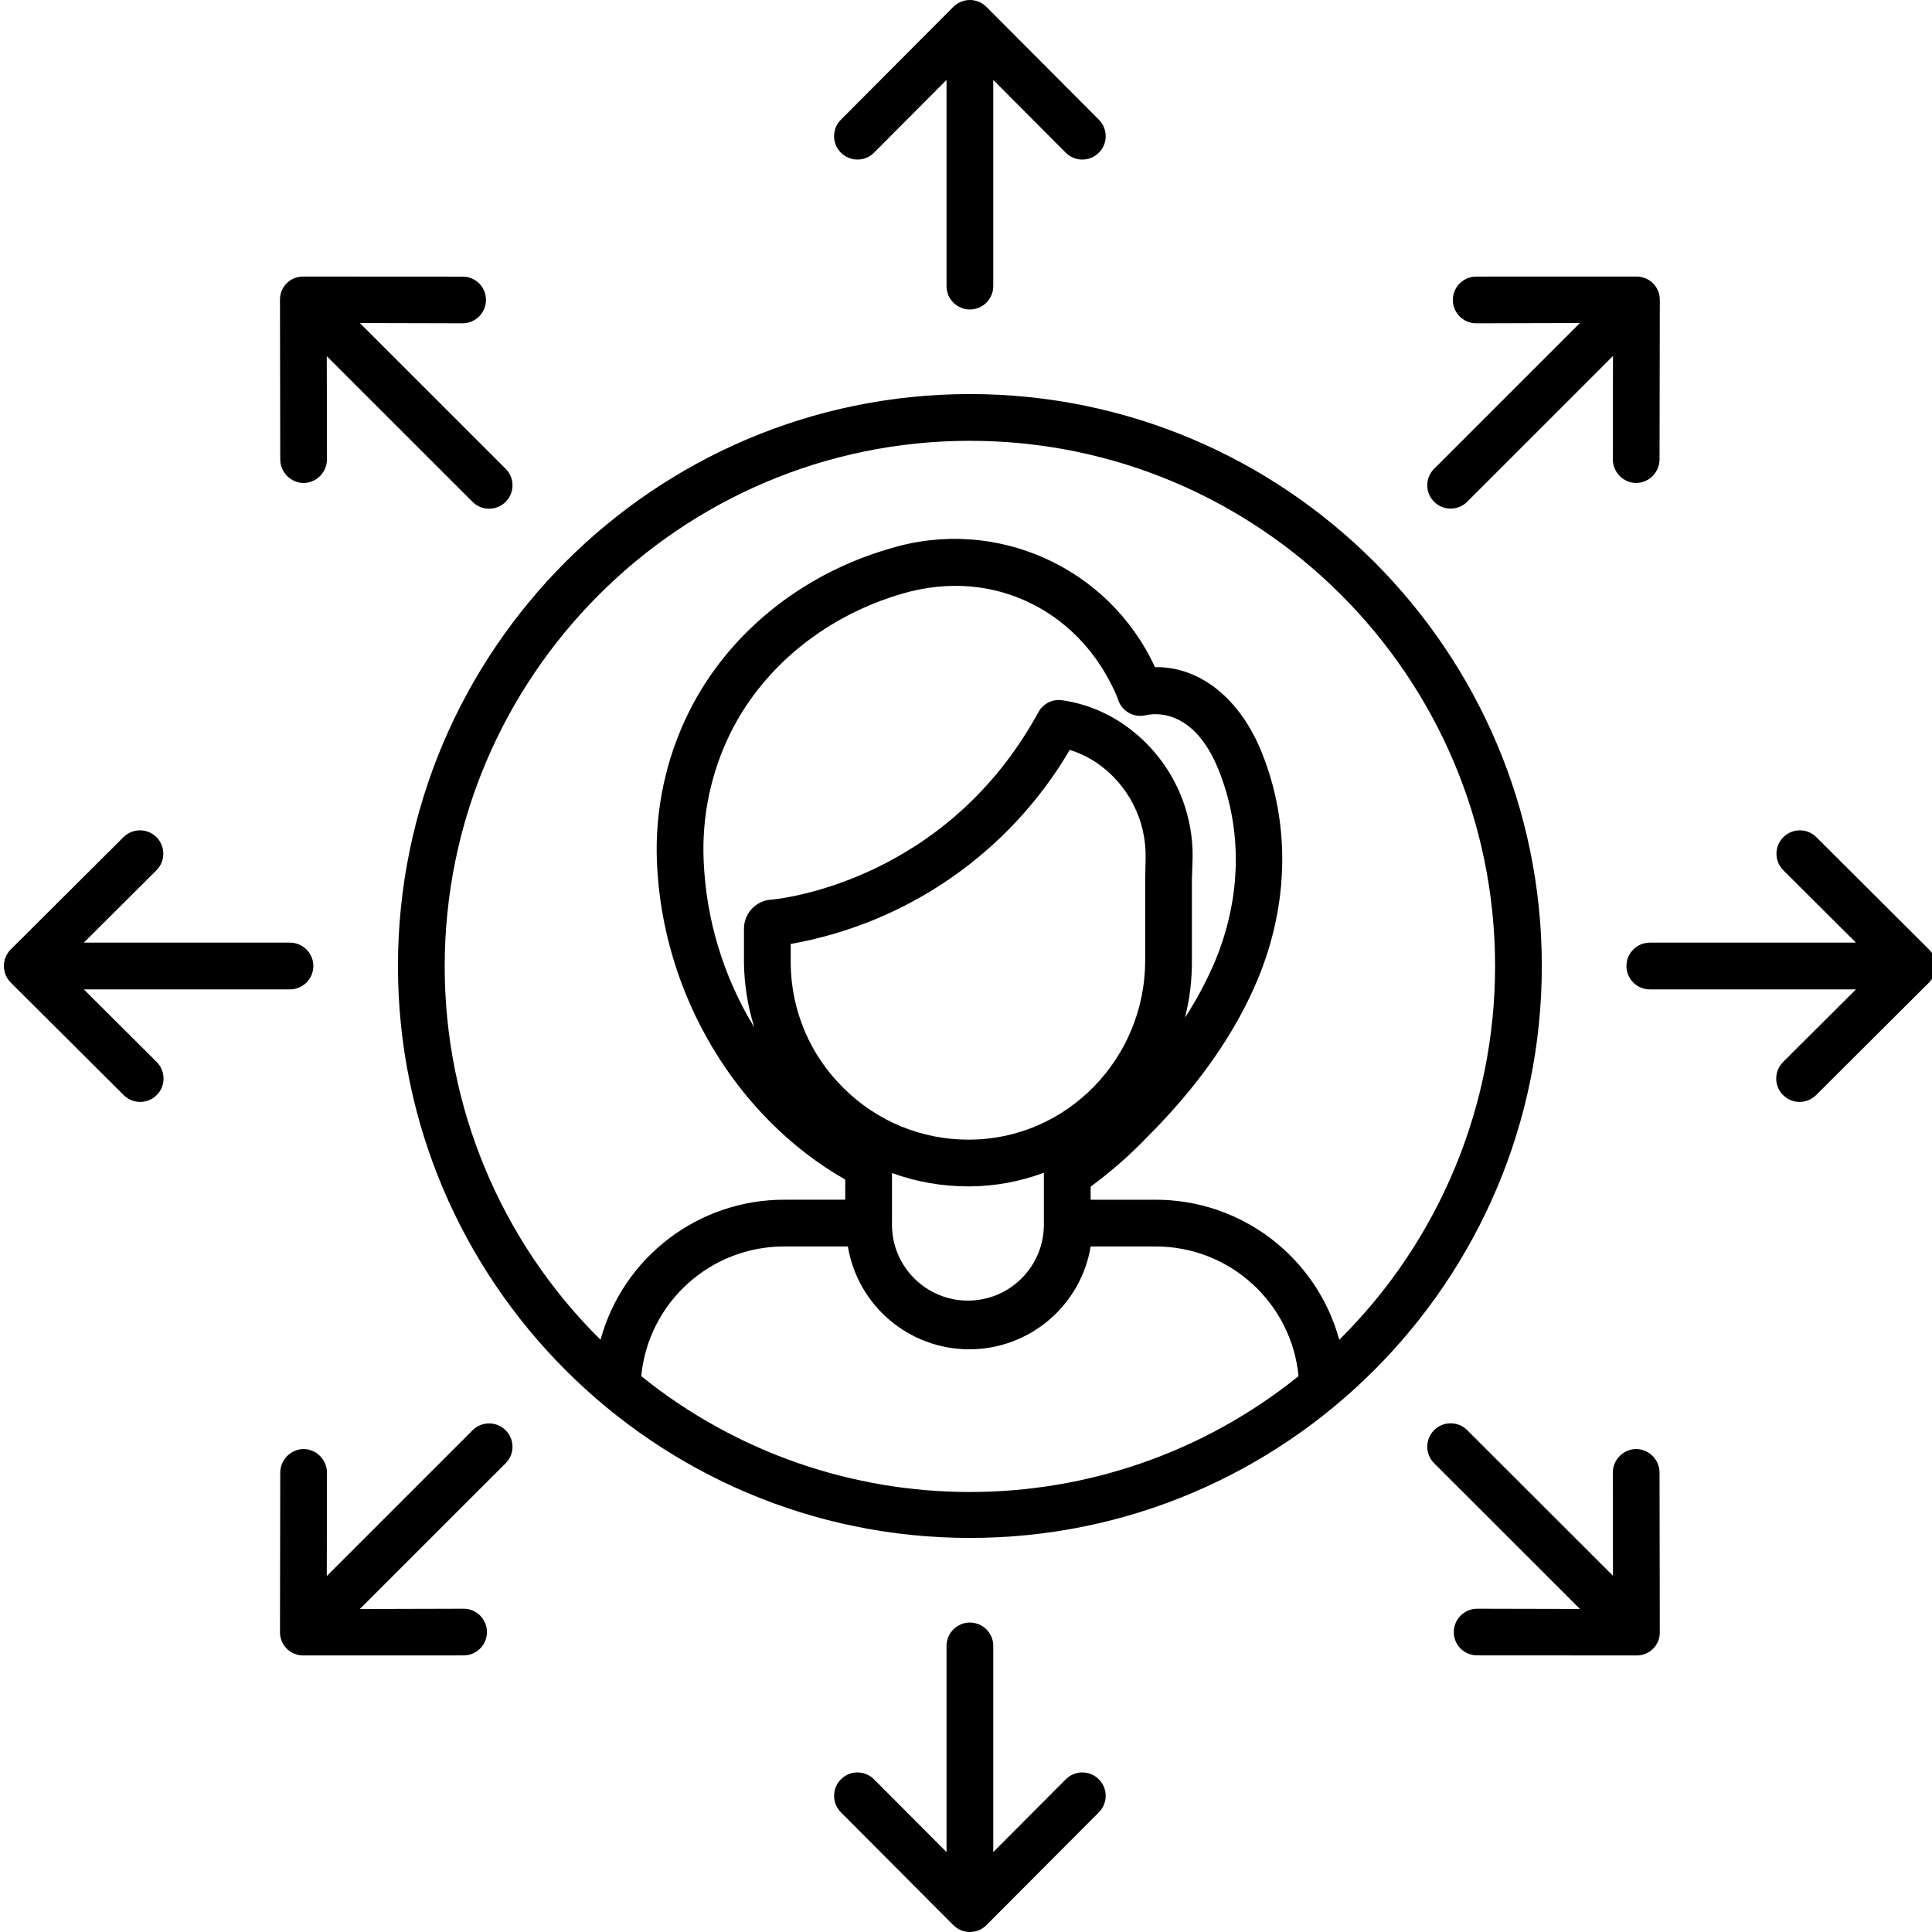 <svg height="495pt" viewBox="0 0 495 495.997" width="495pt" xmlns="http://www.w3.org/2000/svg"><path d="m475.977 242h-52.926c-3.312 0-6 2.688-6 6s2.688 6 6 6h52.926l-18.68 18.613c-1.535 1.508-2.148 3.727-1.598 5.812.547 2.082 2.172 3.711 4.254 4.27 2.082.555 4.301-.047 5.816-1.582l28.961-28.863c1.129-1.125 1.766-2.656 1.766-4.25s-.637-3.125-1.766-4.25l-28.961-28.863c-2.355-2.309-6.125-2.285-8.453.047-2.324 2.336-2.332 6.109-.02 8.453zm0 0"/><path d="m248.5 416.551c-3.316 0-6 2.688-6 6v52.93l-18.617-18.68c-2.336-2.348-6.137-2.355-8.484-.016-2.348 2.34-2.352 6.137-.016 8.484l28.867 28.965c1.125 1.129 2.652 1.762 4.25 1.762 1.594 0 3.121-.633 4.25-1.762l28.863-28.965c2.34-2.348 2.332-6.145-.016-8.484s-6.145-2.332-8.484.016l-18.613 18.68v-52.93c0-3.312-2.688-6-6-6zm0 0"/><path d="m223.883 39.199 18.617-18.68v52.93c0 3.312 2.684 6 6 6 3.312 0 6-2.688 6-6v-52.93l18.613 18.68c2.34 2.348 6.137 2.355 8.484.016s2.355-6.141.016-8.484l-28.863-28.965c-1.129-1.129-2.656-1.766-4.25-1.766-1.598 0-3.125.637-4.25 1.766l-28.867 28.961c-2.336 2.348-2.332 6.145.016 8.484 2.348 2.34 6.148 2.336 8.484-.012zm0 0"/><path d="m31.227 281.113c1.512 1.535 3.734 2.137 5.816 1.582 2.082-.559 3.707-2.188 4.254-4.27.547-2.086-.062-4.305-1.602-5.812l-18.676-18.613h52.926c3.312 0 6-2.688 6-6s-2.688-6-6-6h-52.926l18.68-18.613c2.316-2.344 2.305-6.117-.02-8.453-2.324-2.332-6.098-2.355-8.453-.047l-28.965 28.863c-1.129 1.125-1.762 2.656-1.762 4.25s.633 3.125 1.762 4.25zm0 0"/><path d="m378.727 413c-3.312.012-5.992 2.699-6 6.016 0 1.586.633 3.105 1.758 4.227 1.125 1.117 2.648 1.742 4.234 1.734l40.891.023h.008c1.586.027 3.117-.586 4.246-1.699 1.129-1.113 1.762-2.637 1.754-4.223l-.066-40.988c0-3.328-2.672-6.043-6-6.09h-.012c-3.336.059-6.004 2.789-5.988 6.125l.043 26.426-37.426-37.398c-2.348-2.344-6.152-2.336-8.496.012-2.34 2.348-2.336 6.152.012 8.496l37.426 37.398-26.371-.059zm0 0"/><path d="m129.312 367.184c-2.344-2.34-6.141-2.34-8.484 0l-37.43 37.426.047-26.484c.012-3.336-2.652-6.062-5.988-6.125h-.008c-3.332.055-6.004 2.773-6 6.105l-.07 40.945c0 1.586.633 3.109 1.762 4.227 1.125 1.117 2.652 1.734 4.238 1.723h.008l40.891-.012c2.199.09 4.273-1.035 5.398-2.926 1.125-1.895 1.121-4.25-.004-6.141-1.129-1.895-3.203-3.012-5.402-2.922h-.012l-26.371.07 37.426-37.414c1.125-1.121 1.758-2.645 1.758-4.234s-.633-3.113-1.758-4.238zm0 0"/><path d="m371.926 130.574c1.59 0 3.117-.633 4.242-1.758l37.43-37.426-.043 26.484c-.016 3.336 2.652 6.066 5.988 6.125h.012c3.332-.055 6-2.773 6-6.105l.066-40.945c0-1.59-.633-3.109-1.758-4.227-1.129-1.117-2.656-1.738-4.242-1.723h-.008l-40.891.008c-2.199-.086-4.273 1.035-5.398 2.93-1.125 1.891-1.125 4.25.004 6.141s3.199 3.012 5.398 2.922h.012l26.371-.07-37.426 37.414c-1.715 1.711-2.23 4.293-1.301 6.531.93 2.242 3.117 3.699 5.543 3.699zm0 0"/><path d="m77.449 124h.008c3.336-.059 6.004-2.789 5.992-6.125l-.051-26.43 37.426 37.402c2.352 2.344 6.156 2.336 8.496-.016 2.344-2.348 2.34-6.152-.012-8.496l-37.422-37.402 26.371.066h.012c3.312-.012 5.996-2.699 6-6.016 0-1.586-.633-3.109-1.758-4.227-1.125-1.121-2.648-1.746-4.234-1.734l-40.891-.023h-.008c-1.586-.027-3.117.586-4.246 1.699-1.129 1.113-1.762 2.637-1.754 4.223l.07 40.988c-.004 3.328 2.668 6.043 6 6.09zm0 0"/><path d="m248.5 394.828c80.961 0 146.828-65.867 146.828-146.828s-65.867-146.832-146.828-146.832c-80.965 0-146.832 65.871-146.832 146.832s65.867 146.828 146.832 146.828zm-84.379-41.539c1.84-18.938 17.793-33.359 36.816-33.289h16.238c2.539 15.234 15.723 26.402 31.168 26.402s28.625-11.168 31.164-26.402h16.551c19.027-.07 34.977 14.352 36.816 33.289-49.258 39.664-119.496 39.664-168.754 0zm52.027-73.875c-8.676-8.469-13.594-20.062-13.648-32.188v-4.891c30.023-5.312 56.207-23.52 71.637-49.816 2.406.754 4.691 1.84 6.793 3.227 8.168 5.531 12.949 14.852 12.68 24.711l-.109 5.051v21.074c0 25.176-20.094 45.809-44.91 45.992h-.422c-11.996.035-23.516-4.699-32.02-13.16zm89.352-53.812.168-4.965c.348-13.941-6.449-27.094-18.016-34.883-4.641-3.145-9.938-5.191-15.484-5.984-2.469-.348-4.891.875-6.078 3.066-23.434 42.898-65.078 47.789-68.352 48.109-3.953.133-7.121 3.312-7.238 7.262v9.02c.078 5.613.973 11.188 2.66 16.543-7.922-12.953-12.402-27.715-13.012-42.887-.488-11.332 1.887-22.605 6.914-32.777 8.5-17.055 24.621-30.074 44.18-35.727 11.672-3.375 23.242-2.418 33.426 2.762 9.582 4.879 17.055 13.062 21.605 23.688l.289.848c.98 2.949 4.055 4.66 7.078 3.941 1.988-.473 12.23-2.012 18.688 13.984 6.234 15.449 5.887 32.992-.984 49.395-2.137 4.965-4.688 9.742-7.629 14.277 1.219-4.801 1.816-9.738 1.785-14.691zm-77 87.984v-12.434c6.316 2.289 12.992 3.449 19.711 3.426h.281c6.492-.051 12.922-1.234 19-3.508v13.328c0 10.77-8.73 19.5-19.5 19.5-10.77 0-19.5-8.73-19.5-19.5v-.816zm20-200.418c74.344 0 134.828 60.484 134.828 134.832.02 36.043-14.383 70.598-40 95.953-5.836-21.277-25.203-36.012-47.27-35.953h-16.559v-3.355c5.203-3.824 10.066-8.086 14.539-12.746 12.879-12.867 22.461-26.414 28.266-40.27 8.098-19.336 8.527-40.121 1.098-58.52-5.555-13.762-15.746-21.836-26.965-21.836-.148 0-.281 0-.426 0-11.879-25.746-40.965-38.75-68.074-30.43-22.773 6.578-41.562 21.852-51.555 41.898-5.949 11.977-8.777 25.262-8.23 38.625 1.402 33.934 20.348 65.48 48.348 81.469v5.164h-15.562c-22.066-.059-41.434 14.676-47.27 35.953-25.613-25.316-40.02-59.836-40-95.852 0-74.344 60.484-134.934 134.832-134.934zm0 0"/></svg>